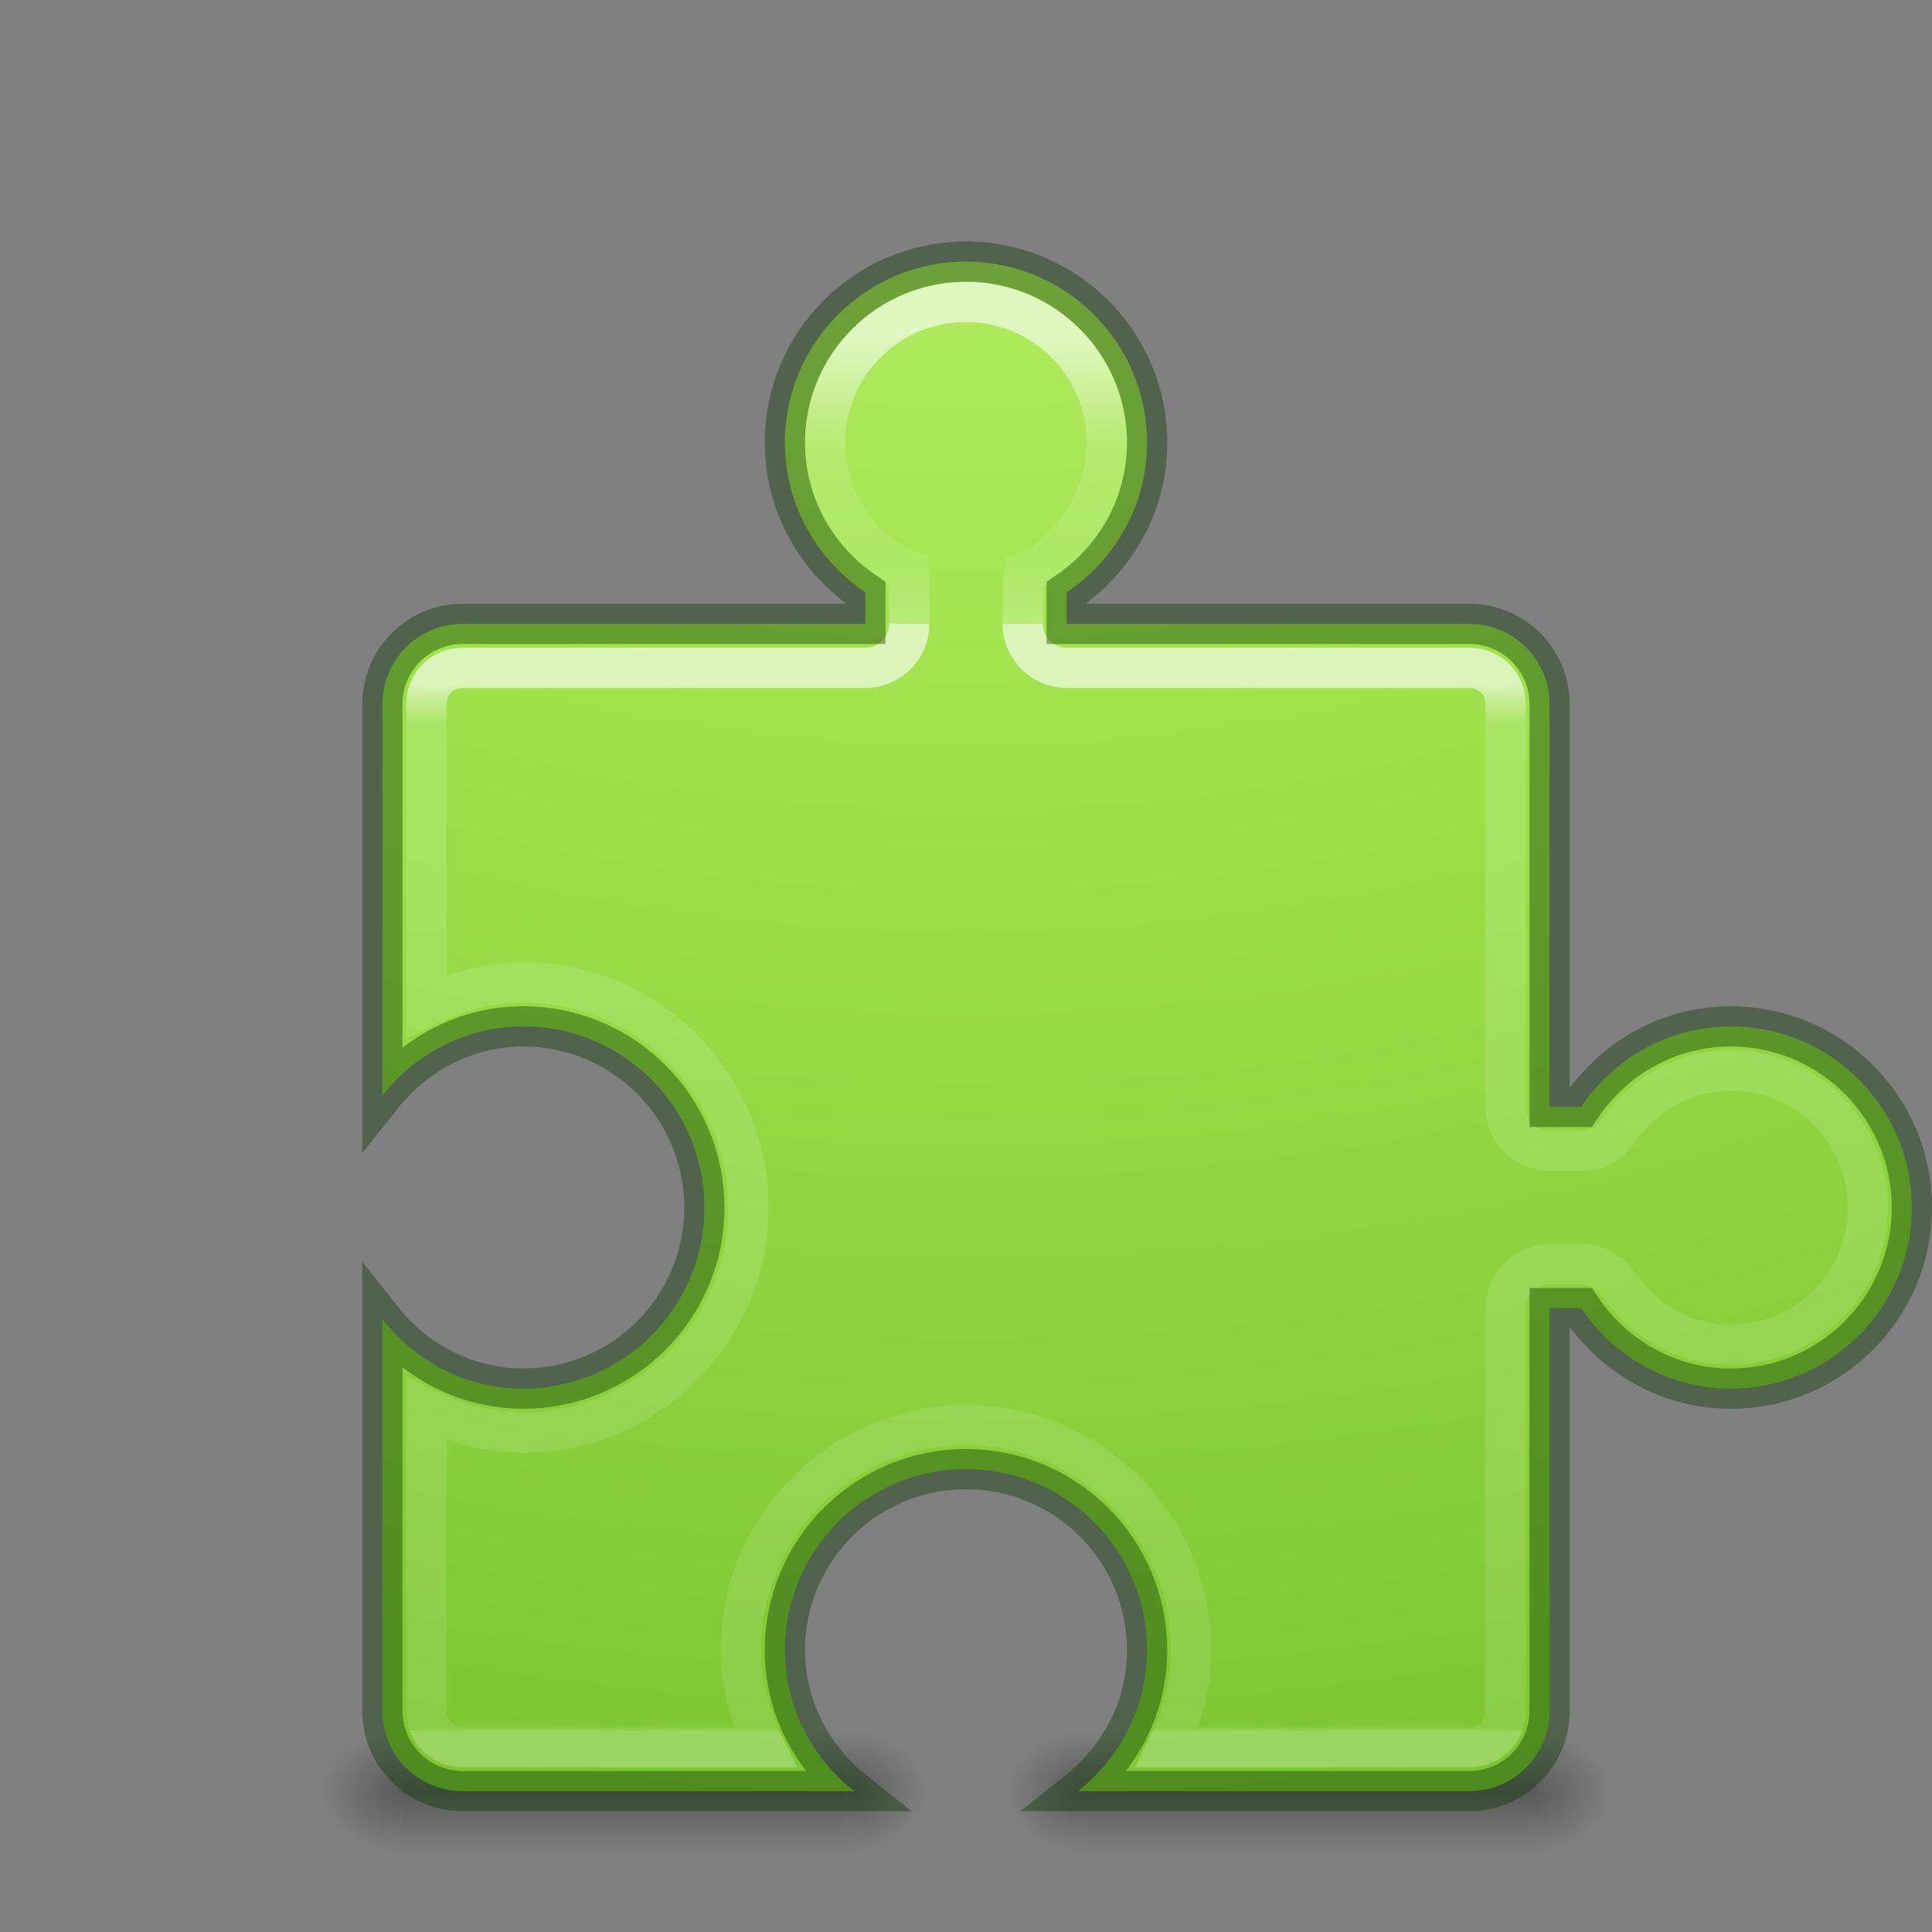 <?xml version="1.0" encoding="UTF-8" standalone="no"?>
<svg
   version="1.0"
   width="48"
   height="48"
   id="svg3783"
   viewBox="0 0 48 48"
   sodipodi:docname="application-x-addon.svg"
   inkscape:version="1.2.2 (b0a8486541, 2022-12-01)"
   xmlns:inkscape="http://www.inkscape.org/namespaces/inkscape"
   xmlns:sodipodi="http://sodipodi.sourceforge.net/DTD/sodipodi-0.dtd"
   xmlns:xlink="http://www.w3.org/1999/xlink"
   xmlns="http://www.w3.org/2000/svg"
   xmlns:svg="http://www.w3.org/2000/svg"
   xmlns:rdf="http://www.w3.org/1999/02/22-rdf-syntax-ns#"
   xmlns:cc="http://creativecommons.org/ns#"
   xmlns:dc="http://purl.org/dc/elements/1.1/">
  <rect x="0" y="0" width="48" height="48" fill="#808080" stroke="none"/>
  <sodipodi:namedview
     id="namedview72668"
     pagecolor="#ffffff"
     bordercolor="#000000"
     borderopacity="0.25"
     inkscape:showpageshadow="2"
     inkscape:pageopacity="0.0"
     inkscape:pagecheckerboard="0"
     inkscape:deskcolor="#d1d1d1"
     showgrid="false"
     inkscape:zoom="16.75"
     inkscape:cx="22.537313"
     inkscape:cy="24"
     inkscape:window-width="1920"
     inkscape:window-height="1021"
     inkscape:window-x="0"
     inkscape:window-y="0"
     inkscape:window-maximized="1"
     inkscape:current-layer="svg3783" />
  <defs
     id="defs3785">
    <linearGradient
       id="linearGradient199">
      <stop
         id="stop191"
         style="stop-color:#ffffff;stop-opacity:1"
         offset="0" />
      <stop
         id="stop193"
         style="stop-color:#ffffff;stop-opacity:0.235"
         offset="0.038" />
      <stop
         id="stop195"
         style="stop-color:#ffffff;stop-opacity:0.157"
         offset="1" />
      <stop
         id="stop197"
         style="stop-color:#ffffff;stop-opacity:0.392"
         offset="1" />
    </linearGradient>
    <linearGradient
       id="linearGradient3702">
      <stop
         id="stop3704"
         style="stop-color:#000000;stop-opacity:0"
         offset="0" />
      <stop
         id="stop3710"
         style="stop-color:#000000;stop-opacity:1"
         offset="0.5" />
      <stop
         id="stop3706"
         style="stop-color:#000000;stop-opacity:0"
         offset="1" />
    </linearGradient>
    <linearGradient
       id="linearGradient3688">
      <stop
         id="stop3690"
         style="stop-color:#000000;stop-opacity:1"
         offset="0" />
      <stop
         id="stop3692"
         style="stop-color:#000000;stop-opacity:0"
         offset="1" />
    </linearGradient>
    <radialGradient
       cx="4.993"
       cy="43.5"
       r="2.5"
       fx="4.993"
       fy="43.5"
       id="radialGradient2470"
       xlink:href="#linearGradient3688"
       gradientUnits="userSpaceOnUse"
       gradientTransform="matrix(2.004,0,0,1.4,27.988,-17.4)" />
    <radialGradient
       cx="4.993"
       cy="43.5"
       r="2.5"
       fx="4.993"
       fy="43.5"
       id="radialGradient2472"
       xlink:href="#linearGradient3688"
       gradientUnits="userSpaceOnUse"
       gradientTransform="matrix(2.004,0,0,1.4,-20.012,-104.4)" />
    <linearGradient
       x1="25.058"
       y1="47.028"
       x2="25.058"
       y2="39.999"
       id="linearGradient2474"
       xlink:href="#linearGradient3702"
       gradientUnits="userSpaceOnUse" />
    <radialGradient
       cx="4.993"
       cy="43.5"
       r="2.5"
       fx="4.993"
       fy="43.5"
       id="radialGradient2476"
       xlink:href="#linearGradient3688"
       gradientUnits="userSpaceOnUse"
       gradientTransform="matrix(2.004,0,0,1.4,27.988,-17.4)" />
    <radialGradient
       cx="4.993"
       cy="43.5"
       r="2.5"
       fx="4.993"
       fy="43.5"
       id="radialGradient2478"
       xlink:href="#linearGradient3688"
       gradientUnits="userSpaceOnUse"
       gradientTransform="matrix(2.004,0,0,1.4,-20.012,-104.4)" />
    <linearGradient
       x1="25.058"
       y1="47.028"
       x2="25.058"
       y2="39.999"
       id="linearGradient2480"
       xlink:href="#linearGradient3702"
       gradientUnits="userSpaceOnUse" />
    <linearGradient
       y2="-5.777"
       x2="107.051"
       y1="-23.106"
       x1="107.051"
       gradientTransform="matrix(0.406,0,0,0.404,-16.883,17.709)"
       gradientUnits="userSpaceOnUse"
       id="linearGradient4362"
       xlink:href="#linearGradient4364" />
    <linearGradient
       id="linearGradient4364">
      <stop
         offset="0"
         style="stop-color:#ffffff;stop-opacity:1"
         id="stop4366" />
      <stop
         offset="0.4"
         style="stop-color:#ffffff;stop-opacity:0.235"
         id="stop4368" />
      <stop
         offset="0.8"
         style="stop-color:#ffffff;stop-opacity:0.157"
         id="stop4370" />
      <stop
         offset="1"
         style="stop-color:#ffffff;stop-opacity:0.392"
         id="stop4372" />
    </linearGradient>
    <radialGradient
       r="12.672"
       fy="13.092"
       fx="6.73"
       cy="13.092"
       cx="6.73"
       gradientTransform="matrix(0,8.789,-10.79,0,165.257,-71.744)"
       gradientUnits="userSpaceOnUse"
       id="radialGradient4321"
       xlink:href="#linearGradient4223" />
    <linearGradient
       id="linearGradient4223">
      <stop
         offset="0"
         style="stop-color:#cdf87e;stop-opacity:1"
         id="stop4225" />
      <stop
         offset="0.262"
         style="stop-color:#a2e34f;stop-opacity:1"
         id="stop4227" />
      <stop
         offset="0.661"
         style="stop-color:#68b723;stop-opacity:1"
         id="stop4229" />
      <stop
         offset="1"
         style="stop-color:#1d7e0d;stop-opacity:1"
         id="stop4231" />
    </linearGradient>
    <linearGradient
       xlink:href="#linearGradient199"
       id="linearGradient189"
       gradientUnits="userSpaceOnUse"
       gradientTransform="matrix(0.282,0,0,0.28,-49.096,31.846)"
       x1="254.075"
       y1="-53.004"
       x2="254.075"
       y2="39.822" />
  </defs>
  <g
     transform="matrix(0.395,0,0,0.429,23.026,25.857)"
     id="g3761"
     style="opacity:0.3;stroke-width:1.193">
    <rect
       width="5"
       height="7"
       x="38"
       y="40"
       id="rect3763"
       style="fill:url(#radialGradient2470);fill-opacity:1;stroke:none;stroke-width:1.193" />
    <rect
       width="5"
       height="7"
       x="-10"
       y="-47"
       transform="scale(-1)"
       id="rect3765"
       style="fill:url(#radialGradient2472);fill-opacity:1;stroke:none;stroke-width:1.193" />
    <rect
       width="28"
       height="7"
       x="10"
       y="40"
       id="rect3767"
       style="fill:url(#linearGradient2474);fill-opacity:1;stroke:none;stroke-width:1.193" />
  </g>
  <g
     transform="matrix(0.395,0,0,0.429,6.026,25.857)"
     id="g3550"
     style="opacity:0.3;stroke-width:1.193">
    <rect
       width="5"
       height="7"
       x="38"
       y="40"
       id="rect3552"
       style="fill:url(#radialGradient2476);fill-opacity:1;stroke:none;stroke-width:1.193" />
    <rect
       width="5"
       height="7"
       x="-10"
       y="-47"
       transform="scale(-1)"
       id="rect3554"
       style="fill:url(#radialGradient2478);fill-opacity:1;stroke:none;stroke-width:1.193" />
    <rect
       width="28"
       height="7"
       x="10"
       y="40"
       id="rect3556"
       style="fill:url(#linearGradient2480);fill-opacity:1;stroke:none;stroke-width:1.193" />
  </g>
  <path
     d="m 24,6.5 c -2.484,0 -4.5,2.016 -4.5,4.5 0,1.552 0.803,2.91 2,3.719 V 15.5 h -10 c -1.108,0 -2,0.892 -2,2 v 9.719 C 10.325,26.184 11.575,25.5 13,25.5 c 2.484,0 4.5,2.016 4.5,4.5 0,2.484 -2.016,4.5 -4.5,4.5 -1.425,0 -2.675,-0.684 -3.5,-1.719 V 42.5 c 0,1.108 0.892,2 2,2 h 9.719 C 20.184,43.675 19.5,42.425 19.5,41 c 0,-2.484 2.016,-4.5 4.5,-4.5 2.484,0 4.5,2.016 4.5,4.5 0,1.425 -0.684,2.675 -1.719,3.5 H 36.5 c 1.108,0 2,-0.892 2,-2 v -10 h 0.781 c 0.809,1.197 2.166,2 3.719,2 2.484,0 4.5,-2.016 4.5,-4.5 0,-2.484 -2.016,-4.5 -4.5,-4.5 -1.552,0 -2.91,0.803 -3.719,2 H 38.5 v -10 c 0,-1.108 -0.892,-2 -2,-2 h -10 V 14.719 C 27.697,13.91 28.5,12.553 28.5,11 28.5,8.516 26.484,6.5 24,6.5 Z"
     id="rect3558"
     style="fill:url(#radialGradient4321);fill-opacity:1;stroke:none;stroke-width:1;stroke-linecap:butt;stroke-linejoin:miter;stroke-miterlimit:4;stroke-dasharray:none;stroke-dashoffset:0;stroke-opacity:1;font-variant-east_asian:normal;opacity:1;marker:none" />
  <path
     d="m 22.594,15.5 c -0.005,0.602 -0.492,1.089 -1.094,1.094 h -10 c -0.516,0 -0.906,0.39 -0.906,0.906 V 25 C 11.322,24.642 12.132,24.406 13,24.406 c 3.081,0 5.594,2.513 5.594,5.594 0,3.081 -2.513,5.594 -5.594,5.594 -0.868,0 -1.678,-0.236 -2.406,-0.594 v 7.5 c 0,0.516 0.39,0.906 0.906,0.906 H 19 C 18.642,42.678 18.406,41.868 18.406,41 c 0,-3.081 2.513,-5.594 5.594,-5.594 3.081,0 5.594,2.513 5.594,5.594 0,0.868 -0.236,1.678 -0.594,2.406 h 7.5 c 0.516,0 0.906,-0.39 0.906,-0.906 v -10 c 0.005,-0.602 0.492,-1.089 1.094,-1.094 h 0.781 c 0.361,-0.001 0.699,0.174 0.906,0.469 0.617,0.912 1.64,1.531 2.812,1.531 1.887,0 3.406,-1.519 3.406,-3.406 0,-1.887 -1.519,-3.406 -3.406,-3.406 -1.172,0 -2.196,0.619 -2.812,1.531 -0.207,0.295 -0.546,0.47 -0.906,0.469 H 38.5 C 37.898,28.589 37.411,28.102 37.406,27.5 v -10 c 0,-0.516 -0.39,-0.906 -0.906,-0.906 h -10 C 25.898,16.589 25.411,16.102 25.406,15.5"
     id="path3741"
     style="opacity:0.6;fill:none;stroke:url(#linearGradient189);stroke-width:1;stroke-linecap:butt;stroke-linejoin:miter;stroke-miterlimit:4;stroke-dasharray:none;stroke-dashoffset:0;stroke-opacity:1;font-variant-east_asian:normal;fill-opacity:1;marker:none" />
  <path
     id="path4335"
     d="m 22.594,15.5 c 0,-0.265 -0.011,-1.32 -0.011,-1.32 -0.246,-0.081 -0.741,-0.388 -1.057,-0.705 C 20.892,12.841 20.5,11.966 20.5,11 c 0,-1.933 1.567,-3.5 3.5,-3.5 1.933,0 3.5,1.567 3.5,3.5 0,0.966 -0.392,1.841 -1.025,2.475 -0.317,0.317 -0.592,0.632 -1.032,0.75 0,0 -0.037,0.512 -0.037,1.275"
     style="color:#000000;clip-rule:nonzero;display:inline;overflow:visible;visibility:visible;opacity:0.6;isolation:auto;mix-blend-mode:normal;color-interpolation:sRGB;color-interpolation-filters:linearRGB;solid-color:#000000;solid-opacity:1;fill:none;fill-opacity:1;fill-rule:nonzero;stroke:url(#linearGradient4362);stroke-width:1;stroke-linecap:butt;stroke-linejoin:miter;stroke-miterlimit:4;stroke-dasharray:none;stroke-dashoffset:0;stroke-opacity:1;marker:none;color-rendering:auto;image-rendering:auto;shape-rendering:auto;text-rendering:auto;enable-background:accumulate" />
  <path
     d="m 24,6.5 c -2.484,0 -4.5,2.016 -4.5,4.5 0,1.552 0.803,2.91 2,3.719 V 15.5 h -10 c -1.108,0 -2,0.892 -2,2 v 9.719 C 10.325,26.184 11.575,25.5 13,25.5 c 2.484,0 4.5,2.016 4.5,4.5 0,2.484 -2.016,4.5 -4.5,4.5 -1.425,0 -2.675,-0.684 -3.5,-1.719 V 42.5 c 0,1.108 0.892,2 2,2 h 9.719 C 20.184,43.675 19.5,42.425 19.5,41 c 0,-2.484 2.016,-4.5 4.5,-4.5 2.484,0 4.5,2.016 4.5,4.5 0,1.425 -0.684,2.675 -1.719,3.5 H 36.5 c 1.108,0 2,-0.892 2,-2 v -10 h 0.781 c 0.809,1.197 2.166,2 3.719,2 2.484,0 4.5,-2.016 4.5,-4.5 0,-2.484 -2.016,-4.5 -4.5,-4.5 -1.552,0 -2.91,0.803 -3.719,2 H 38.5 v -10 c 0,-1.108 -0.892,-2 -2,-2 h -10 V 14.719 C 27.697,13.91 28.5,12.553 28.5,11 28.5,8.516 26.484,6.5 24,6.5 Z"
     id="rect3558-9"
     style="fill:none;fill-opacity:1;stroke:#0a3600;stroke-width:1;stroke-linecap:round;stroke-linejoin:miter;stroke-miterlimit:4;stroke-dasharray:none;stroke-dashoffset:0;stroke-opacity:1;font-variant-east_asian:normal;opacity:0.4;marker:none" />
</svg>
